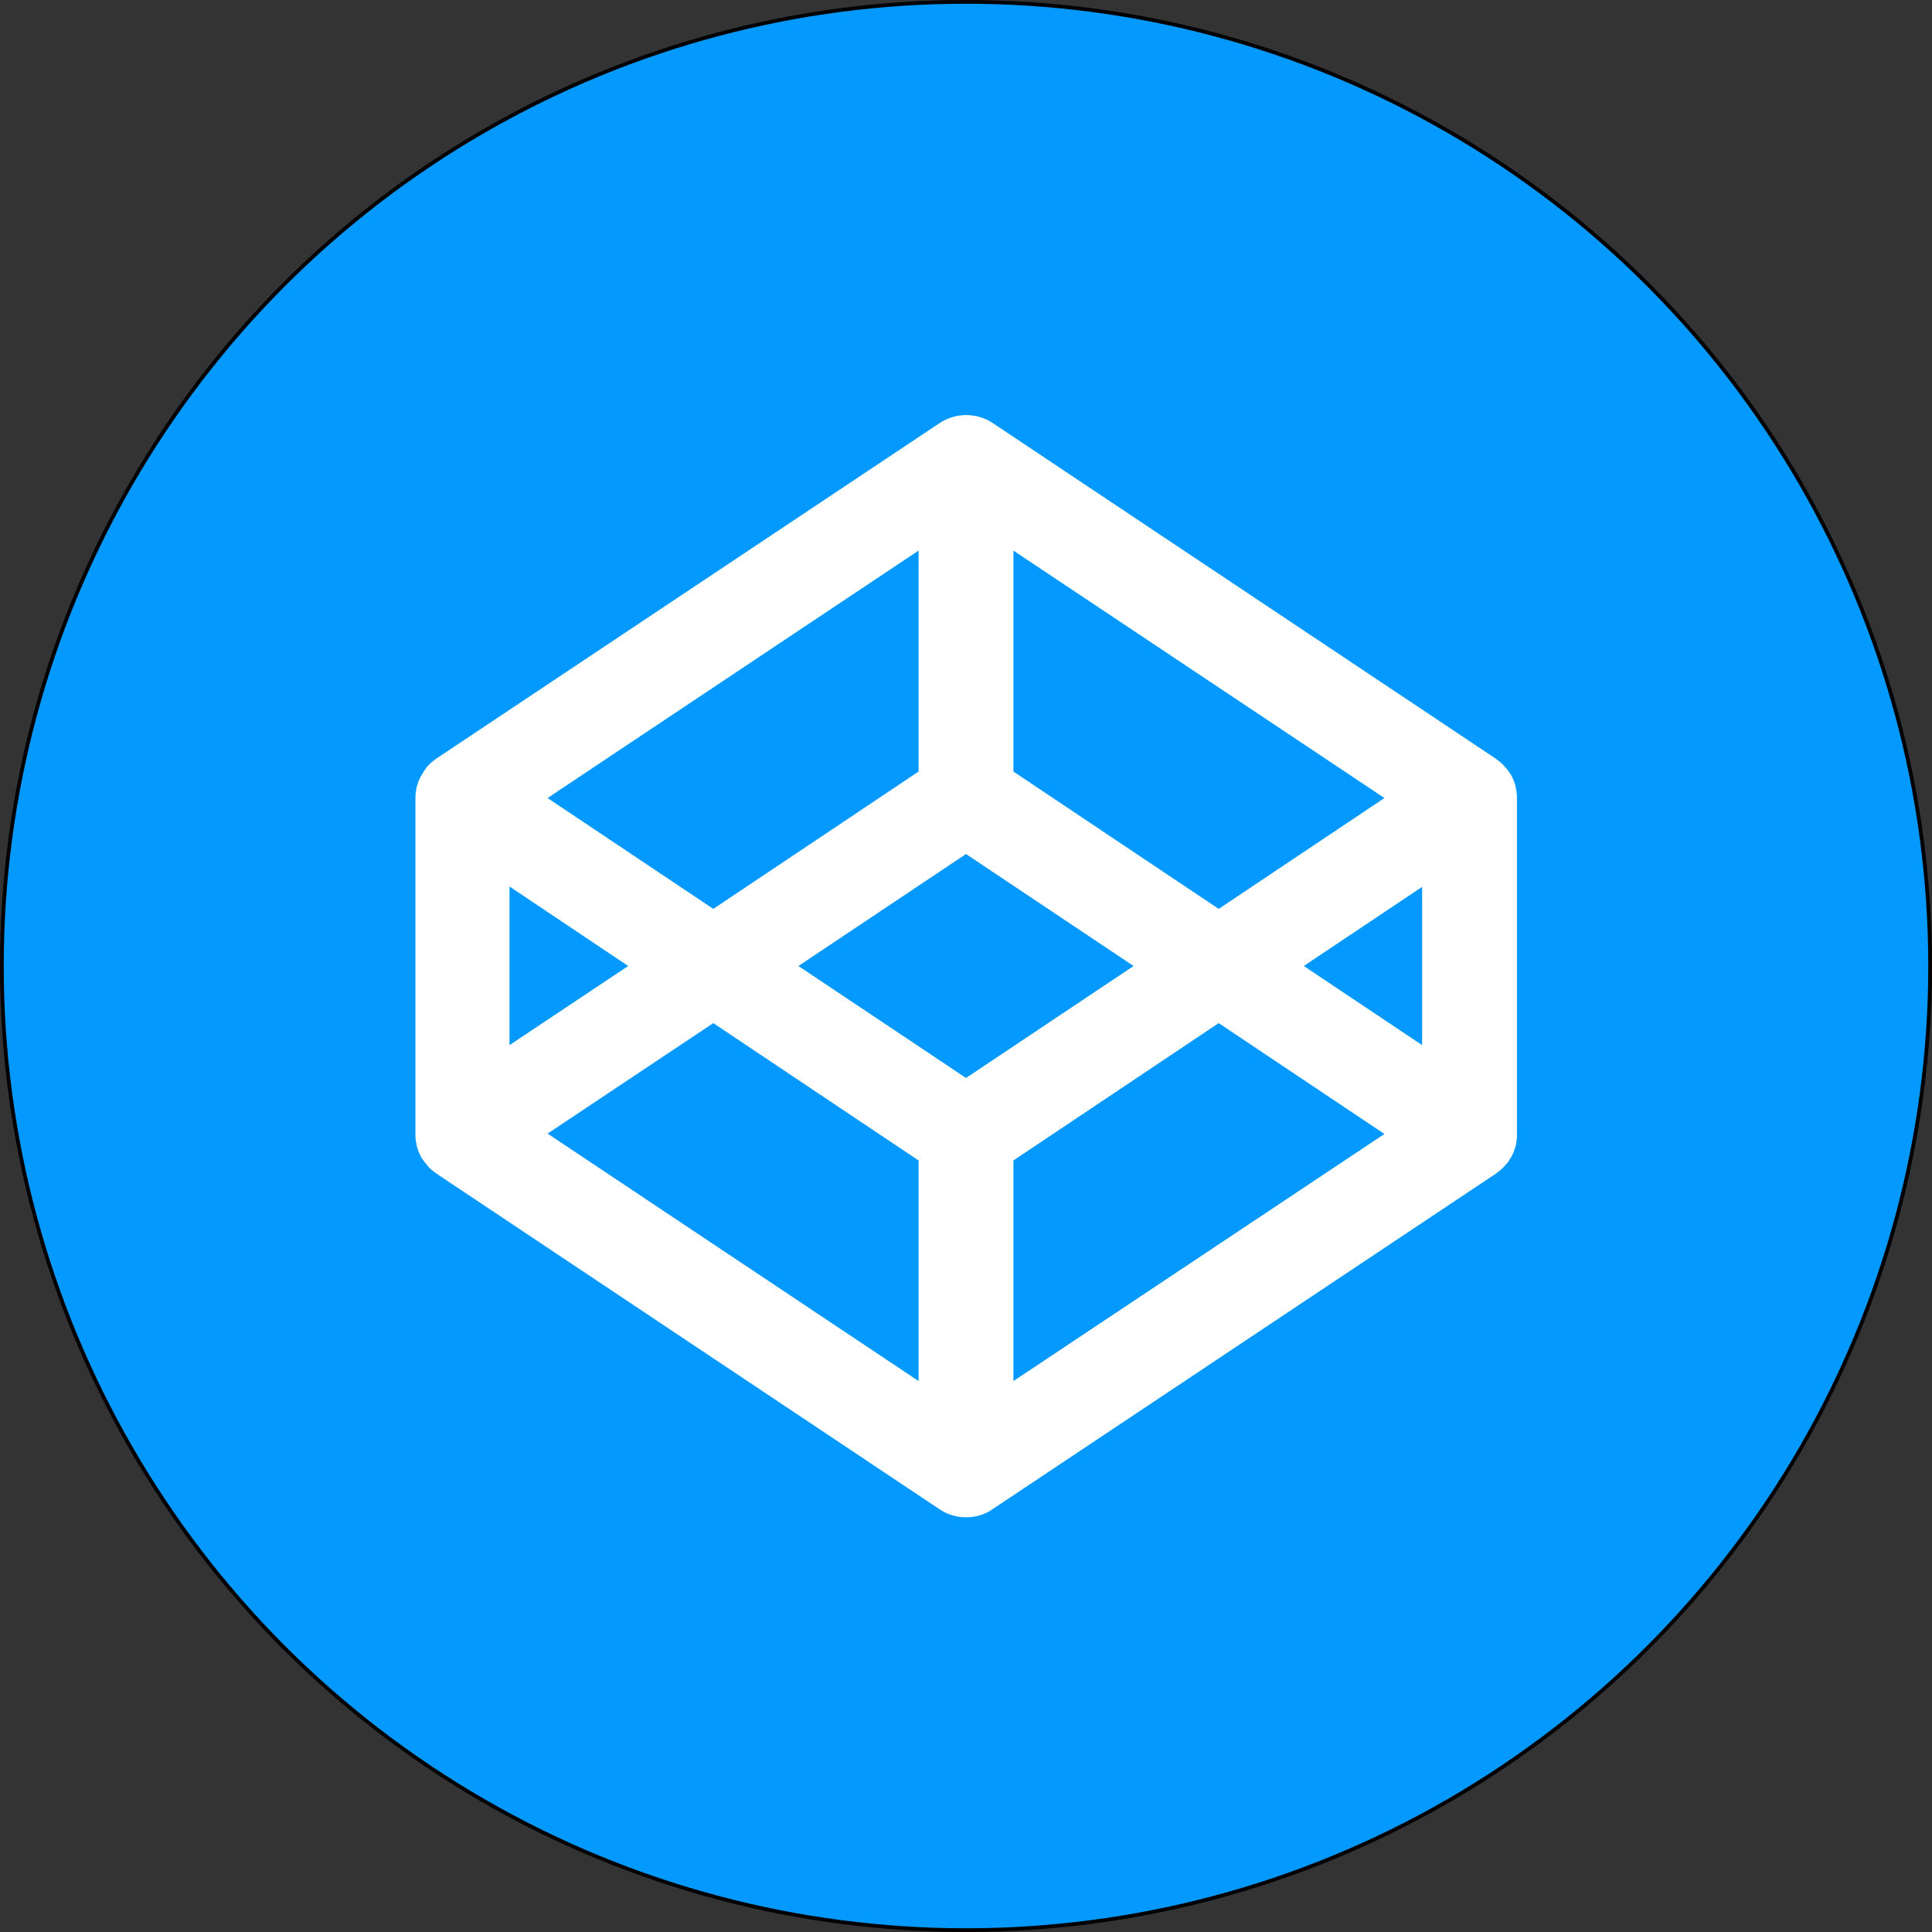 <?xml version="1.0" encoding="utf-8"?>
<!-- Generator: Adobe Illustrator 20.1.0, SVG Export Plug-In . SVG Version: 6.00 Build 0)  -->
<svg version="1.1" id="Layer_1" xmlns="http://www.w3.org/2000/svg" xmlns:xlink="http://www.w3.org/1999/xlink" x="0px" y="0px"
	 viewBox="0 0 517.6 517.6" style="enable-background:new 0 0 517.6 517.6;" xml:space="preserve">
<rect x="0" y="0" width="517.6" height="517.6" fill="#333333" stroke="none"/>
<style type="text/css">
	.st0{fill:#0399FF;stroke:#000000;stroke-miterlimit:10;}
	.st1{fill:#FFFFFF;}
</style>
<g>
	<circle class="st0" cx="258.8" cy="258.8" r="258.3"/>
	<path class="st1" d="M406.2,211.6c-0.1-0.4-0.1-0.7-0.2-1.1c-0.1-0.2-0.1-0.4-0.2-0.6c-0.1-0.3-0.2-0.6-0.3-0.9
		c-0.1-0.2-0.2-0.4-0.3-0.6c-0.1-0.3-0.3-0.6-0.4-0.8c-0.1-0.2-0.2-0.4-0.4-0.6c-0.3-0.5-0.6-0.9-1-1.3c-0.2-0.2-0.4-0.5-0.6-0.7
		c-0.2-0.2-0.3-0.3-0.5-0.5c-0.2-0.2-0.5-0.4-0.7-0.6c-0.2-0.1-0.4-0.3-0.6-0.4c-0.1-0.1-0.1-0.1-0.2-0.2l-134.9-90
		c-4.3-2.8-9.8-2.8-14.1,0l-135,90c-0.1,0-0.1,0.1-0.2,0.2c-0.2,0.1-0.4,0.3-0.6,0.4c-0.2,0.2-0.5,0.4-0.7,0.6
		c-0.2,0.2-0.3,0.3-0.5,0.5c-0.2,0.2-0.4,0.4-0.6,0.7c-0.1,0.2-0.3,0.4-0.4,0.6c-0.2,0.3-0.4,0.5-0.5,0.8c-0.1,0.2-0.2,0.4-0.4,0.6
		c-0.2,0.3-0.3,0.6-0.4,0.8c-0.1,0.2-0.2,0.4-0.3,0.6c-0.1,0.3-0.2,0.6-0.3,0.9c-0.1,0.2-0.1,0.4-0.2,0.6c-0.1,0.3-0.2,0.7-0.2,1.1
		c0,0.2-0.1,0.4-0.1,0.5c-0.1,0.5-0.1,1.1-0.1,1.7v90c0,0.6,0,1.1,0.1,1.7c0,0.2,0.1,0.4,0.1,0.5c0.1,0.4,0.1,0.7,0.2,1.1
		c0.1,0.2,0.1,0.4,0.2,0.6c0.1,0.3,0.2,0.6,0.3,0.9c0.1,0.2,0.2,0.4,0.3,0.6c0.1,0.3,0.3,0.6,0.4,0.8c0.1,0.2,0.2,0.4,0.4,0.6
		c0.2,0.3,0.4,0.5,0.6,0.8c0.1,0.2,0.3,0.4,0.4,0.5c0.2,0.2,0.4,0.5,0.6,0.7c0.2,0.2,0.3,0.4,0.5,0.5c0.2,0.2,0.5,0.4,0.7,0.6
		c0.2,0.2,0.4,0.3,0.6,0.4c0.1,0,0.1,0.1,0.2,0.2l134.9,90c2.1,1.4,4.5,2.1,7,2.1c2.5,0,5-0.7,7-2.1l135-90c0.1,0,0.1-0.1,0.2-0.2
		c0.2-0.1,0.4-0.3,0.6-0.4c0.2-0.2,0.5-0.4,0.7-0.6c0.2-0.2,0.3-0.3,0.5-0.5c0.4-0.4,0.7-0.8,1.1-1.2c0.2-0.3,0.4-0.5,0.5-0.8
		c0.1-0.2,0.2-0.4,0.4-0.6c0.2-0.3,0.3-0.6,0.4-0.8c0.1-0.2,0.2-0.4,0.3-0.6c0.1-0.3,0.2-0.6,0.3-0.9c0.1-0.2,0.1-0.4,0.2-0.6
		c0.1-0.3,0.2-0.7,0.2-1.1c0-0.2,0.1-0.4,0.1-0.5c0.1-0.5,0.1-1.1,0.1-1.7v-90c0-0.6,0-1.1-0.1-1.7
		C406.3,212,406.2,211.8,406.2,211.6L406.2,211.6L406.2,211.6z M258.8,288.8l-44.9-30l44.9-30l44.9,30L258.8,288.8z M246.1,206.7
		l-55,36.8l-44.4-29.7l99.4-66.3L246.1,206.7L246.1,206.7z M168.3,258.8L136.5,280v-42.5L168.3,258.8z M191.1,274.1l55,36.8V370
		l-99.4-66.3L191.1,274.1L191.1,274.1L191.1,274.1z M271.5,310.9l55-36.8l44.4,29.7L271.5,370V310.9L271.5,310.9z M349.3,258.8
		l31.7-21.2V280L349.3,258.8L349.3,258.8L349.3,258.8z M326.5,243.5l-55-36.8v-59.2l99.4,66.3L326.5,243.5L326.5,243.5z"/>
</g>
</svg>
